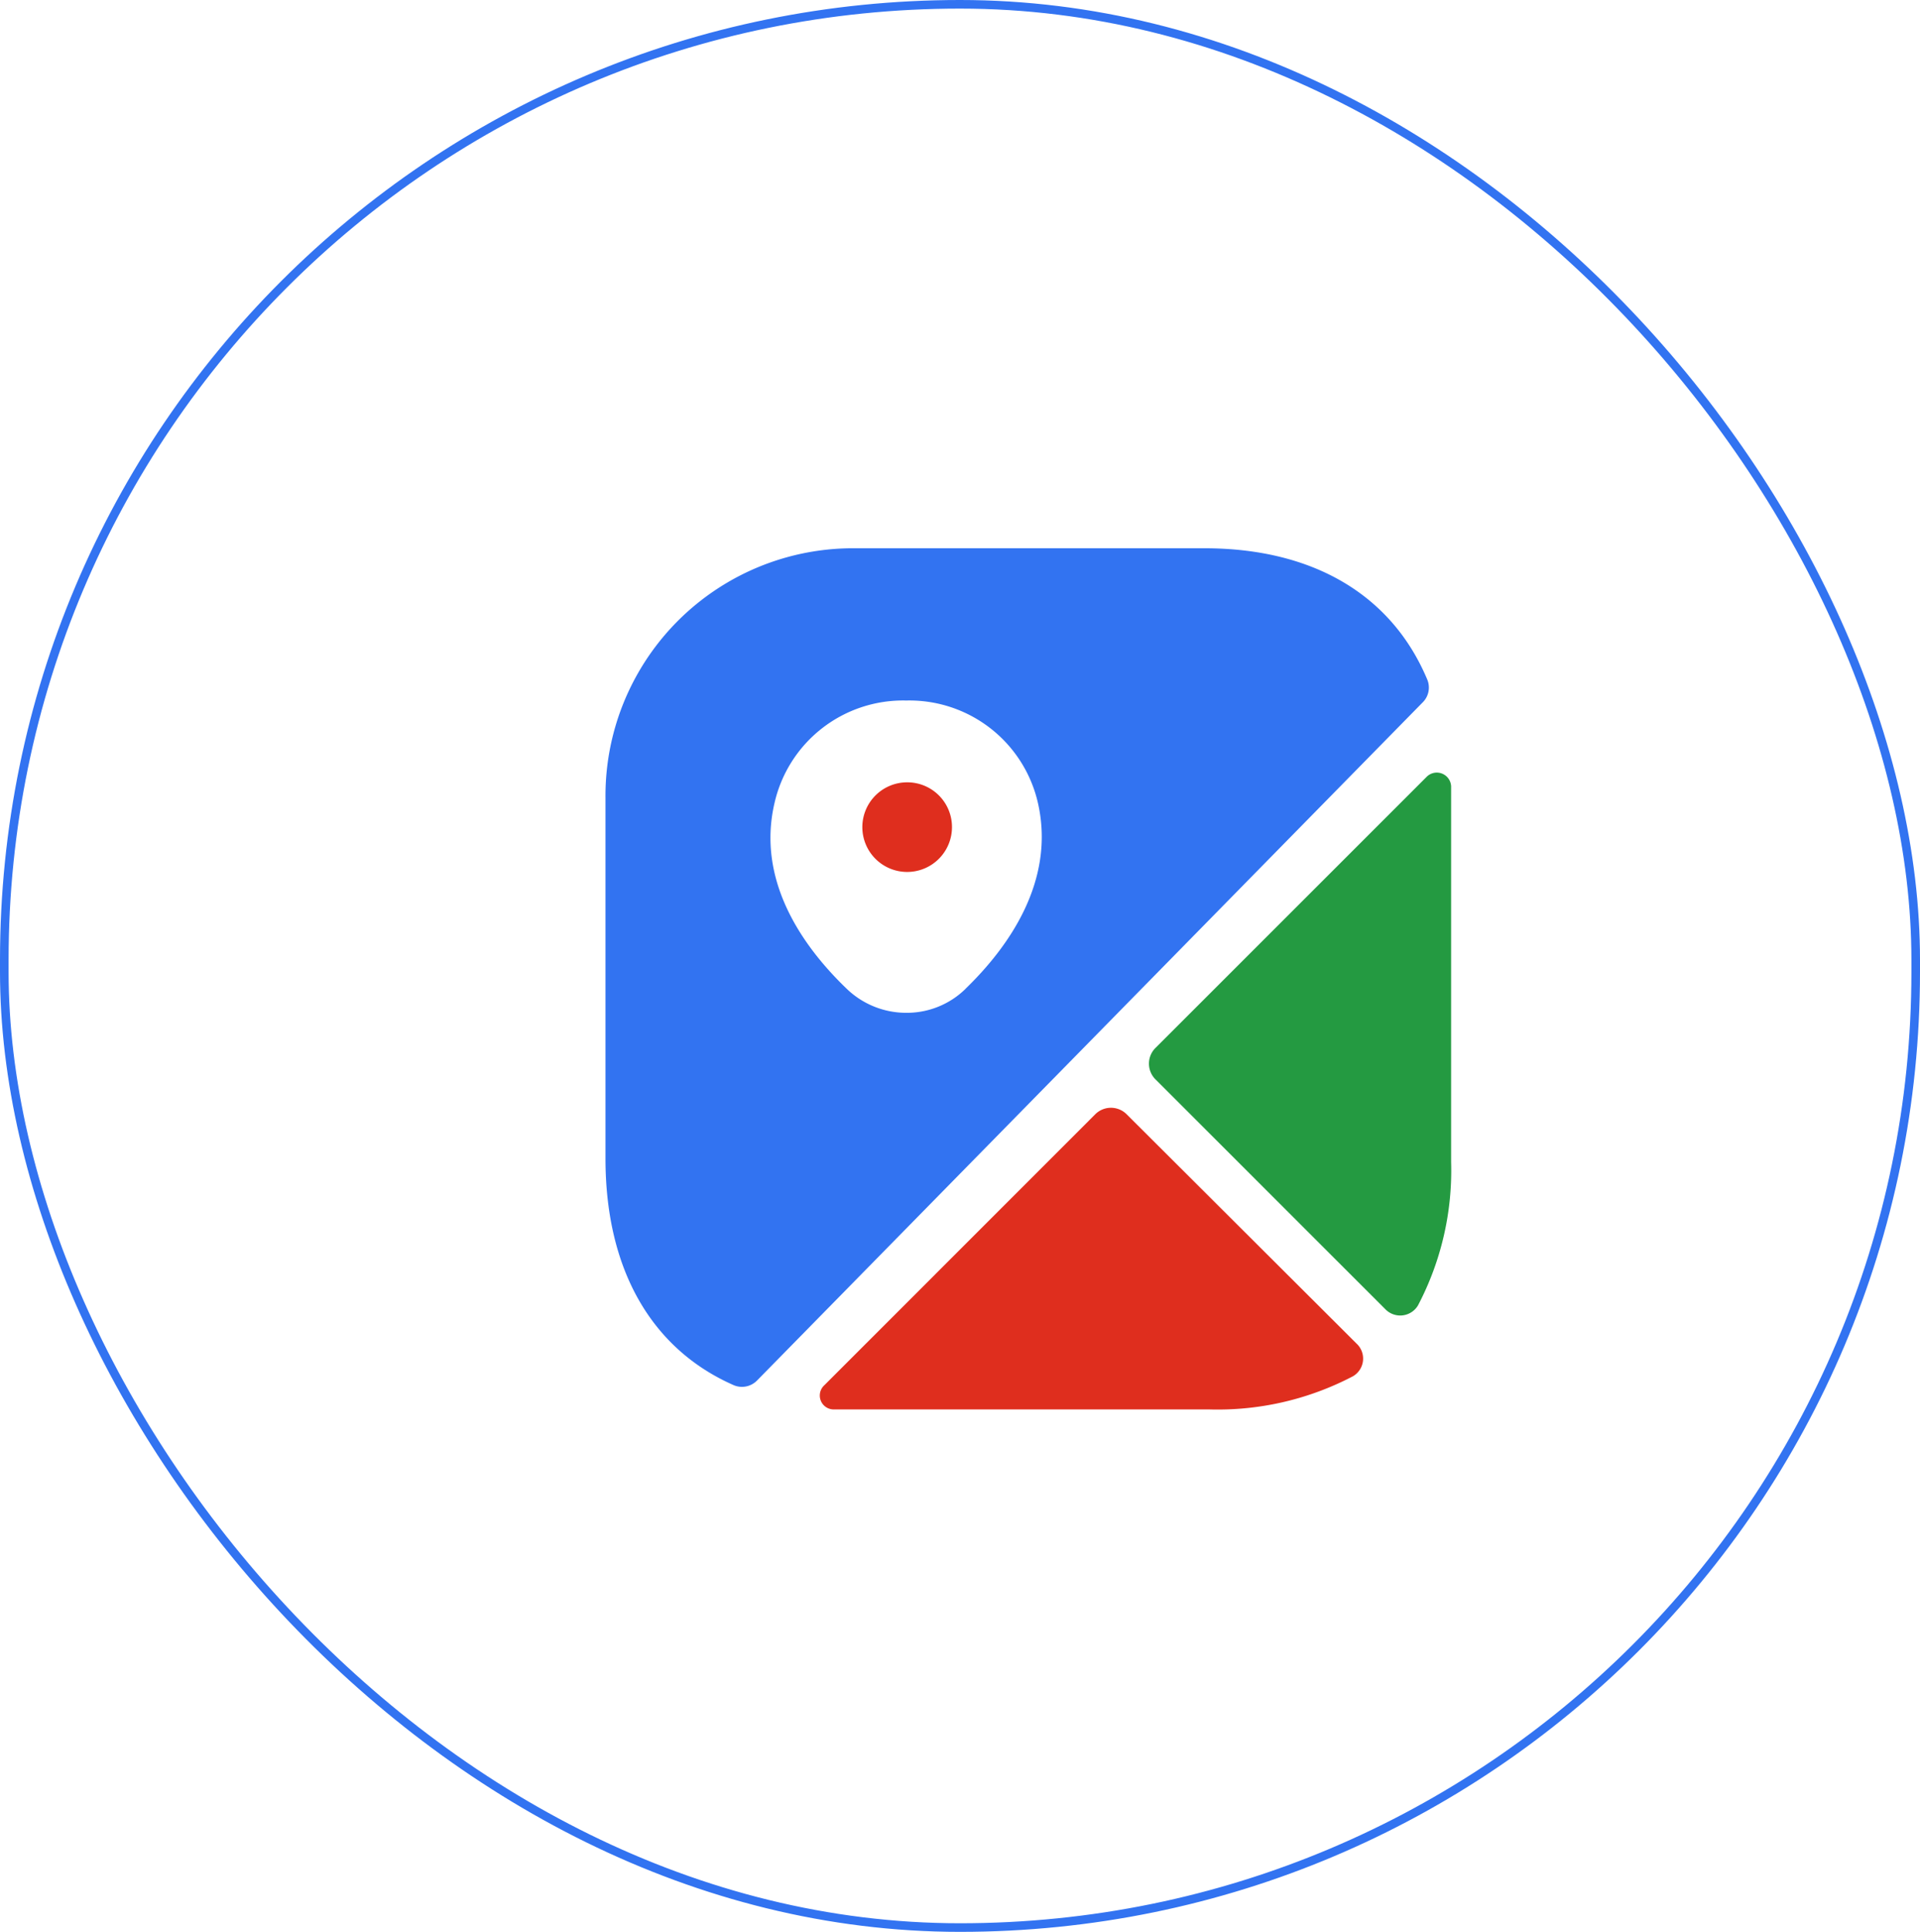 <svg id="Component_87_1" data-name="Component 87 – 1" xmlns="http://www.w3.org/2000/svg" width="67" height="67.424" viewBox="0 0 67 67.424">
  <g id="Component_30_4" data-name="Component 30 – 4">
    <g id="Rectangle_277" data-name="Rectangle 277" fill="none" stroke="#3273f1" stroke-width="0.3">
      <rect width="67" height="67.424" rx="33.5" stroke="none"/>
      <rect x="0.15" y="0.15" width="66.7" height="67.124" rx="33.35" fill="none"/>
    </g>
  </g>
  <g id="map_bold" data-name="map/bold" transform="translate(18 16.006)">
    <g id="vuesax_bold_map" data-name="vuesax/bold/map">
      <g id="map">
        <path id="Vector" d="M0,0H35.767V36.313H0Z" fill="none" opacity="0"/>
        <path id="Vector-2" data-name="Vector" d="M1.564,0A1.564,1.564,0,1,0,3.129,1.564,1.559,1.559,0,0,0,1.564,0Z" transform="translate(12.091 11.298)" fill="#df2e1e"/>
        <path id="Vector-3" data-name="Vector" d="M28.669,4.564C27.431,1.636,24.706,0,20.9,0H8.559A8.639,8.639,0,0,0,0,8.722V21.3c0,3.873,1.606,6.65,4.479,7.911a.737.737,0,0,0,.81-.165L28.507,5.389A.73.73,0,0,0,28.669,4.564Zm-16.1,10.808a2.924,2.924,0,0,1-2.077.841,2.988,2.988,0,0,1-2.077-.841c-1.5-1.441-3.153-3.738-2.519-6.47a4.6,4.6,0,0,1,4.6-3.588,4.6,4.6,0,0,1,4.6,3.6C15.7,11.634,14.054,13.931,12.566,15.372Z" transform="translate(3.129 3.129)" fill="#3273f1"/>
        <path id="Vector-4" data-name="Vector" d="M18.724,8.229A.713.713,0,0,1,18.6,9.371a10.164,10.164,0,0,1-5.006,1.158H.483a.486.486,0,0,1-.329-.845L9.6.235a.775.775,0,0,1,1.111,0Z" transform="translate(10.612 22.656)" fill="#df2e1e"/>
        <path id="Vector-5" data-name="Vector" d="M10.544.483v13.11A10.123,10.123,0,0,1,9.386,18.6a.722.722,0,0,1-1.142.125l-8.01-8.01a.775.775,0,0,1,0-1.111L9.684.155A.5.5,0,0,1,10.544.483Z" transform="translate(22.094 10.957)" fill="#249a41"/>
      </g>
    </g>
  </g>
</svg>
